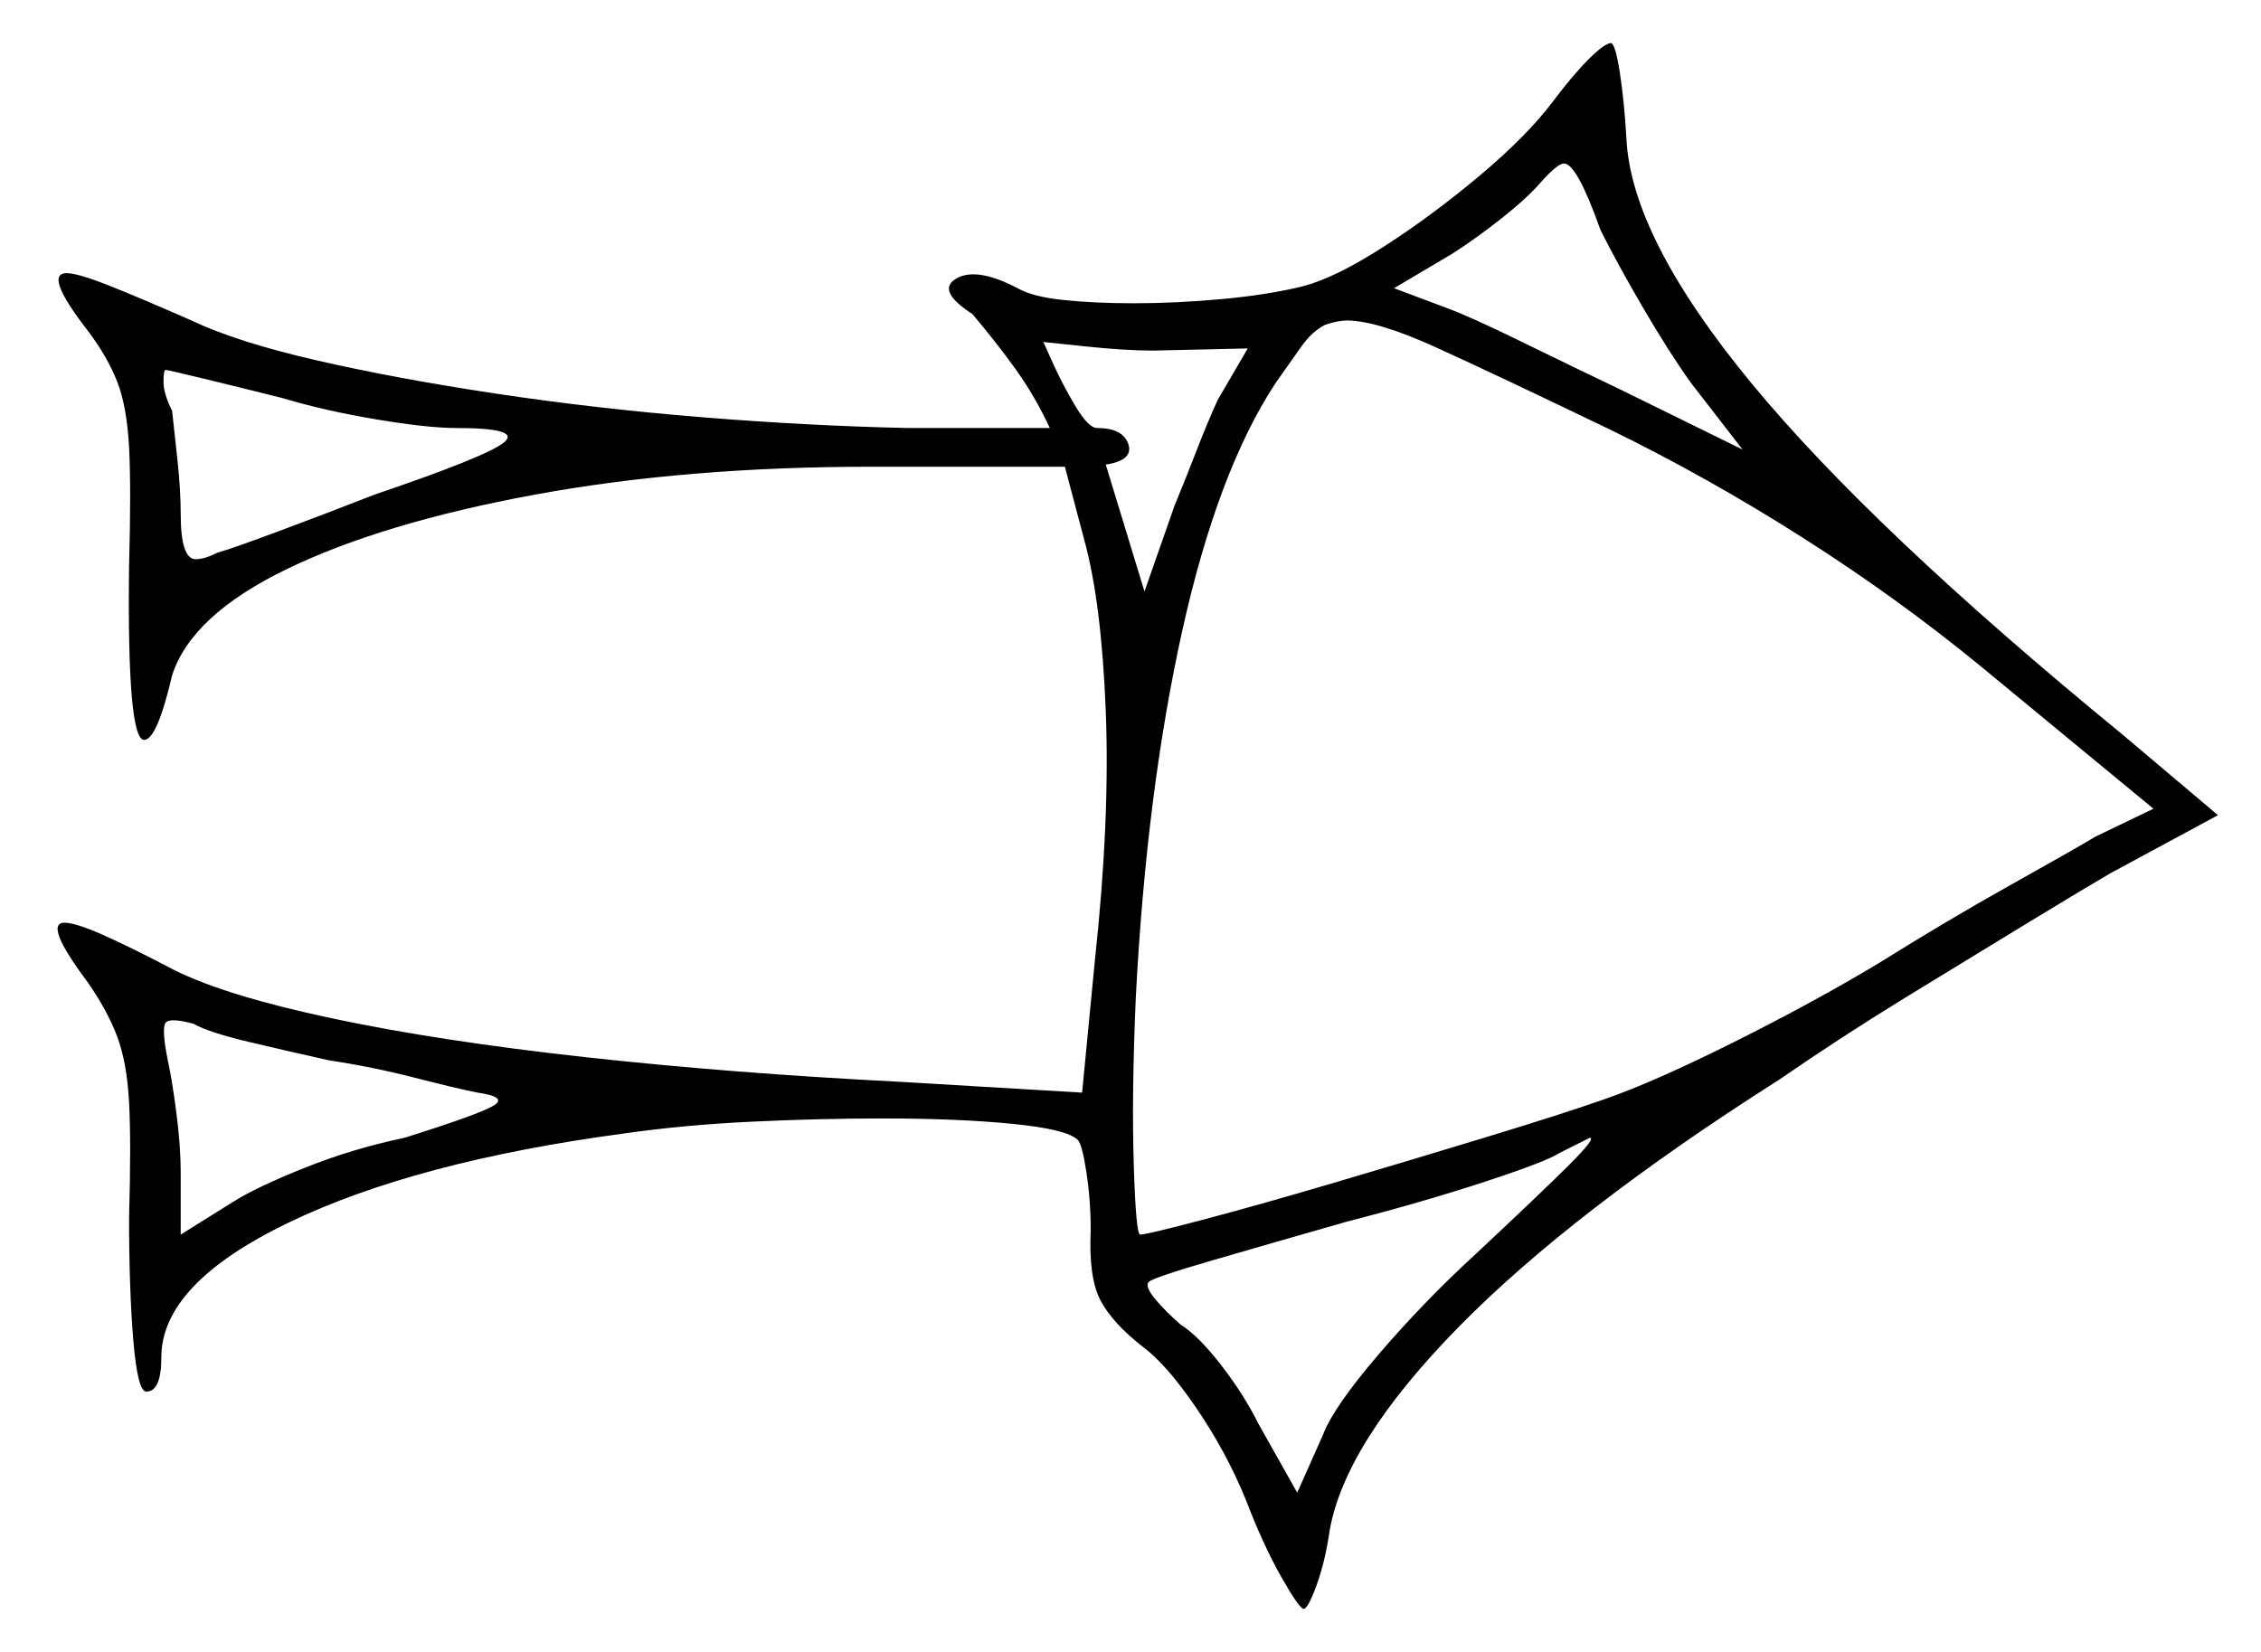 <svg xmlns="http://www.w3.org/2000/svg" width="525.5" height="384.0" viewBox="0 0 525.5 384.0"><path d="M76.5 246.5Q67.5 244.5 58.0 242.25Q48.5 240.0 45.0 238.0Q39.5 236.5 38.5 237.75Q37.5 239.0 39.0 246.5Q40.0 251.0 41.0 258.75Q42.0 266.5 42.0 272.5V287.0L54.0 279.5Q59.5 276.0 70.75 271.5Q82.0 267.0 94.0 264.5Q111.5 259.0 114.75 257.0Q118.0 255.0 111.0 254.0Q106.0 253.0 96.25 250.5Q86.5 248.0 76.5 246.5ZM343.0 291.5Q358.5 277.0 364.75 270.75Q371.0 264.5 369.5 264.5Q369.5 264.5 362.5 268.0Q359.5 270.0 345.0 274.75Q330.5 279.5 313.0 284.0Q295.5 289.0 281.75 293.0Q268.0 297.0 267.0 298.0Q266.0 299.0 268.5 302.0Q271.0 305.0 274.5 308.0Q278.5 310.5 283.75 317.25Q289.0 324.0 292.5 331.0L301.5 347.0L307.5 333.5Q310.0 327.0 320.5 314.75Q331.0 302.5 343.0 291.5ZM65.5 92.5Q55.5 90.0 47.25 88.0Q39.0 86.0 38.5 86.0Q38.0 86.0 38.0 88.75Q38.0 91.5 40.0 95.5Q40.5 100.0 41.25 107.0Q42.0 114.0 42.0 119.5Q42.0 130.0 45.5 130.0Q47.5 130.0 50.5 128.5Q54.0 127.5 64.75 123.5Q75.5 119.5 87.0 115.0Q113.5 106.0 117.25 102.75Q121.0 99.5 106.0 99.5Q99.5 99.5 87.5 97.5Q75.5 95.5 65.5 92.5ZM283.0 93.0 290.0 81.0 268.0 81.5Q261.5 81.5 252.0 80.5Q242.5 79.5 242.5 79.5Q242.5 79.5 244.75 84.5Q247.0 89.5 250.0 94.5Q253.0 99.5 255.0 99.5Q261.0 99.5 262.25 103.25Q263.5 107.0 257.0 108.0L266.0 137.5L273.0 117.5Q275.5 111.5 278.0 105.0Q280.5 98.5 283.0 93.0ZM374.5 100.0Q347.5 87.0 333.75 80.75Q320.0 74.5 313.0 74.5Q311.0 74.5 308.0 75.5Q305.0 77.0 302.5 80.5Q300.0 84.0 296.5 89.0Q283.0 109.5 274.75 146.75Q266.5 184.0 264.0 231.5Q263.0 254.0 263.5 270.5Q264.0 287.0 265.0 287.0Q266.5 287.0 279.75 283.5Q293.0 280.0 310.75 274.75Q328.5 269.5 345.75 264.25Q363.0 259.0 373.0 255.5Q384.5 251.5 403.0 242.25Q421.5 233.0 436.5 224.0Q452.5 214.0 467.25 205.75Q482.0 197.5 487.0 194.5L500.5 188.0L460.5 155.0Q441.0 139.0 419.0 125.0Q397.0 111.0 374.5 100.0ZM405.0 104.5 393.0 89.0Q388.0 82.0 382.0 71.75Q376.0 61.5 372.0 53.5Q366.5 38.0 363.5 38.0Q362.0 38.0 358.0 42.5Q355.0 46.0 349.0 50.75Q343.0 55.5 337.5 59.0L324.0 67.0L336.0 71.5Q341.5 73.5 353.25 79.25Q365.0 85.0 376.5 90.5ZM361.0 23.5Q365.5 17.5 369.25 13.75Q373.0 10.0 374.5 10.0Q375.5 10.5 376.5 17.0Q377.5 23.5 378.0 32.0Q379.0 55.0 407.0 89.0Q435.0 123.0 493.0 170.5L515.5 189.5L490.5 203.0Q484.5 206.5 471.75 214.25Q459.0 222.0 443.5 231.5Q428.0 241.0 413.5 251.0Q365.5 281.5 339.0 308.5Q312.5 335.5 309.0 356.0Q308.0 363.0 306.0 368.5Q304.0 374.0 303.0 374.0Q302.0 374.0 297.75 366.5Q293.5 359.0 289.5 348.5Q285.0 337.5 278.0 327.25Q271.0 317.0 265.5 313.0Q258.5 307.5 255.75 302.25Q253.0 297.0 253.5 286.0Q253.5 279.0 252.5 272.5Q251.5 266.0 250.5 265.0Q248.0 262.5 235.25 261.25Q222.5 260.0 205.0 260.0Q190.5 260.0 174.75 260.75Q159.0 261.5 145.0 263.5Q96.5 270.0 67.0 284.25Q37.5 298.5 37.5 315.5Q37.5 323.5 34.0 323.5Q32.0 323.5 31.0 311.75Q30.0 300.0 30.0 283.0Q30.5 265.5 30.0 256.25Q29.5 247.0 27.25 241.0Q25.0 235.0 20.5 228.5Q10.0 214.5 15.0 214.5Q17.5 214.5 23.75 217.25Q30.0 220.0 40.5 225.5Q52.5 231.5 77.25 236.75Q102.0 242.0 136.0 245.75Q170.0 249.5 209.5 251.5L251.5 254.0L254.5 223.0Q258.0 190.5 257.0 165.25Q256.0 140.0 252.0 125.5L247.5 108.5H202.5Q159.5 108.5 124.25 115.0Q89.0 121.5 66.75 132.25Q44.5 143.0 40.0 157.0Q36.5 172.0 33.5 172.0Q29.5 172.0 30.0 131.5Q30.5 113.5 30.0 104.0Q29.5 94.5 27.25 88.75Q25.0 83.0 20.5 77.0Q10.0 63.5 15.5 63.5Q18.0 63.5 25.0 66.25Q32.0 69.0 44.5 74.5Q55.0 79.5 73.5 83.75Q92.0 88.0 115.25 91.5Q138.5 95.0 163.25 97.0Q188.0 99.0 211.0 99.5H244.0Q240.5 92.0 236.0 85.75Q231.5 79.5 226.0 73.0Q217.5 67.5 222.25 64.75Q227.0 62.0 236.5 67.0Q240.0 69.0 247.25 69.75Q254.5 70.5 263.5 70.5Q273.5 70.5 284.25 69.5Q295.0 68.5 303.0 66.5Q310.5 64.5 321.75 57.25Q333.0 50.0 344.0 40.75Q355.0 31.5 361.0 23.5Z" fill="black" /></svg>